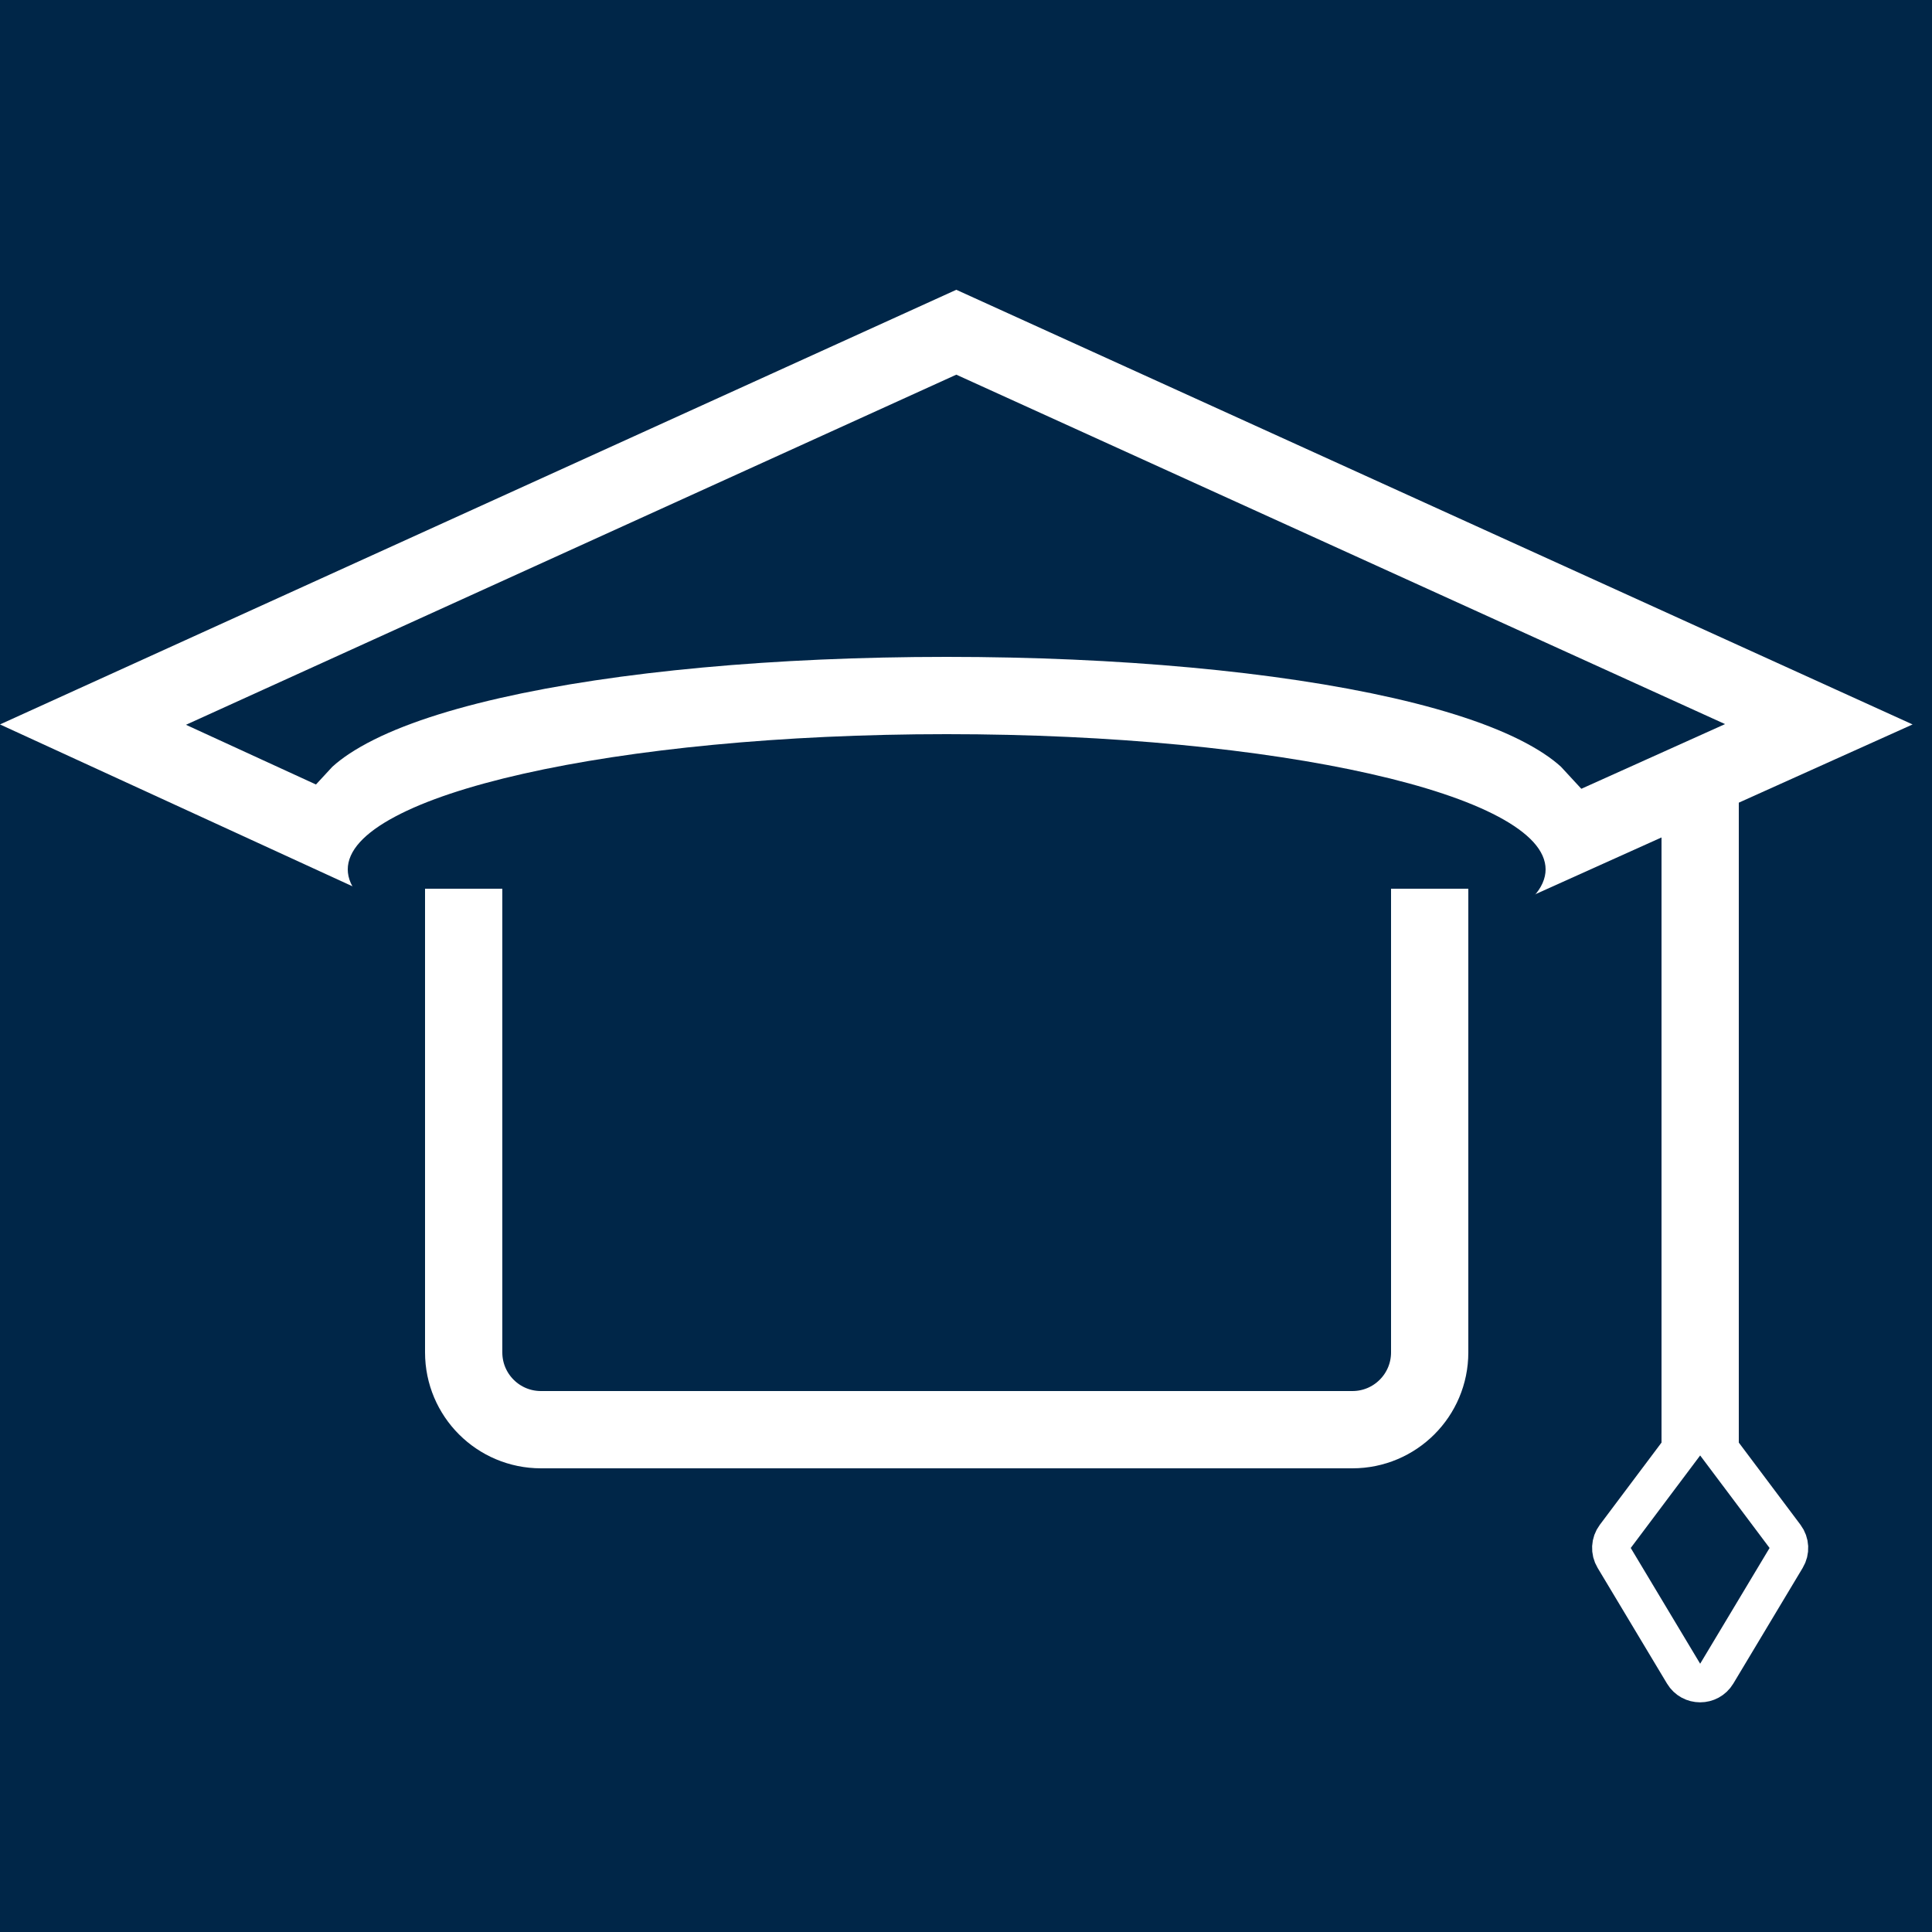 <svg width="50" height="50" viewBox="0 0 50 50" fill="none" xmlns="http://www.w3.org/2000/svg">
<rect x="0" y="0" width="50" height="50" fill="#808080" stroke="none"/>
<g clip-path="url(#clip0_701_742)">
<rect width="50" height="50" fill="#002648"/>
<path d="M2.406 18.753L24.749 8.598L47.071 18.744L24.504 28.901L2.406 18.753Z" fill="#002648" stroke="white" stroke-width="2"/>
<path d="M38.919 20.627C39.235 20.808 39.387 20.944 39.458 21.022C39.39 21.121 39.223 21.316 38.82 21.592C38.136 22.06 37.059 22.553 35.624 23C32.772 23.887 28.8 24.5 24.5 24.5C20.2 24.5 16.228 23.887 13.376 23C11.941 22.553 10.864 22.06 10.18 21.592C9.777 21.316 9.61 21.121 9.542 21.022C9.613 20.944 9.765 20.808 10.081 20.627C10.749 20.243 11.815 19.861 13.264 19.53C16.137 18.874 20.142 18.5 24.5 18.5C28.858 18.5 32.863 18.874 35.736 19.53C37.185 19.861 38.251 20.243 38.919 20.627ZM9.485 21.101C9.485 21.101 9.485 21.099 9.487 21.096C9.486 21.099 9.485 21.101 9.485 21.101ZM39.513 21.096C39.515 21.099 39.515 21.101 39.515 21.101C39.515 21.101 39.514 21.099 39.513 21.096Z" fill="#002648" stroke="white" stroke-width="3"/>
<path d="M39.5 22.5C39.5 22.581 39.466 22.703 39.315 22.87C39.161 23.039 38.91 23.227 38.547 23.421C37.819 23.81 36.734 24.175 35.35 24.487C32.591 25.11 28.755 25.5 24.5 25.5C20.245 25.5 16.409 25.11 13.65 24.487C12.266 24.175 11.181 23.81 10.454 23.421C10.089 23.227 9.839 23.039 9.685 22.87C9.534 22.703 9.5 22.581 9.5 22.5C9.5 22.419 9.534 22.297 9.685 22.13C9.839 21.961 10.089 21.773 10.454 21.579C11.181 21.19 12.266 20.825 13.65 20.513C16.409 19.89 20.245 19.5 24.5 19.5C28.755 19.5 32.591 19.89 35.35 20.513C36.734 20.825 37.819 21.19 38.547 21.579C38.91 21.773 39.161 21.961 39.315 22.13C39.466 22.297 39.5 22.419 39.5 22.5Z" fill="#002648" stroke="#002648"/>
<path d="M12 24H37V35C37 36.105 36.105 37 35 37H14C12.895 37 12 36.105 12 35V24Z" fill="#002648" stroke="white" stroke-width="2"/>
<rect x="43.5" y="20.5" width="1" height="18" fill="white" stroke="white"/>
<path d="M41.803 39.762L43.6 37.367C43.8 37.1 44.2 37.1 44.4 37.367L46.197 39.762C46.319 39.925 46.33 40.145 46.225 40.319L44.429 43.314C44.234 43.637 43.765 43.637 43.571 43.314L41.775 40.319C41.67 40.145 41.681 39.925 41.803 39.762Z" fill="#002648" stroke="white"/>
<rect x="13" y="22" width="23" height="4" fill="#002648"/>
</g>
<defs>
<clipPath id="clip0_701_742">
<rect width="50" height="50" fill="white"/>
</clipPath>
</defs>
</svg>
